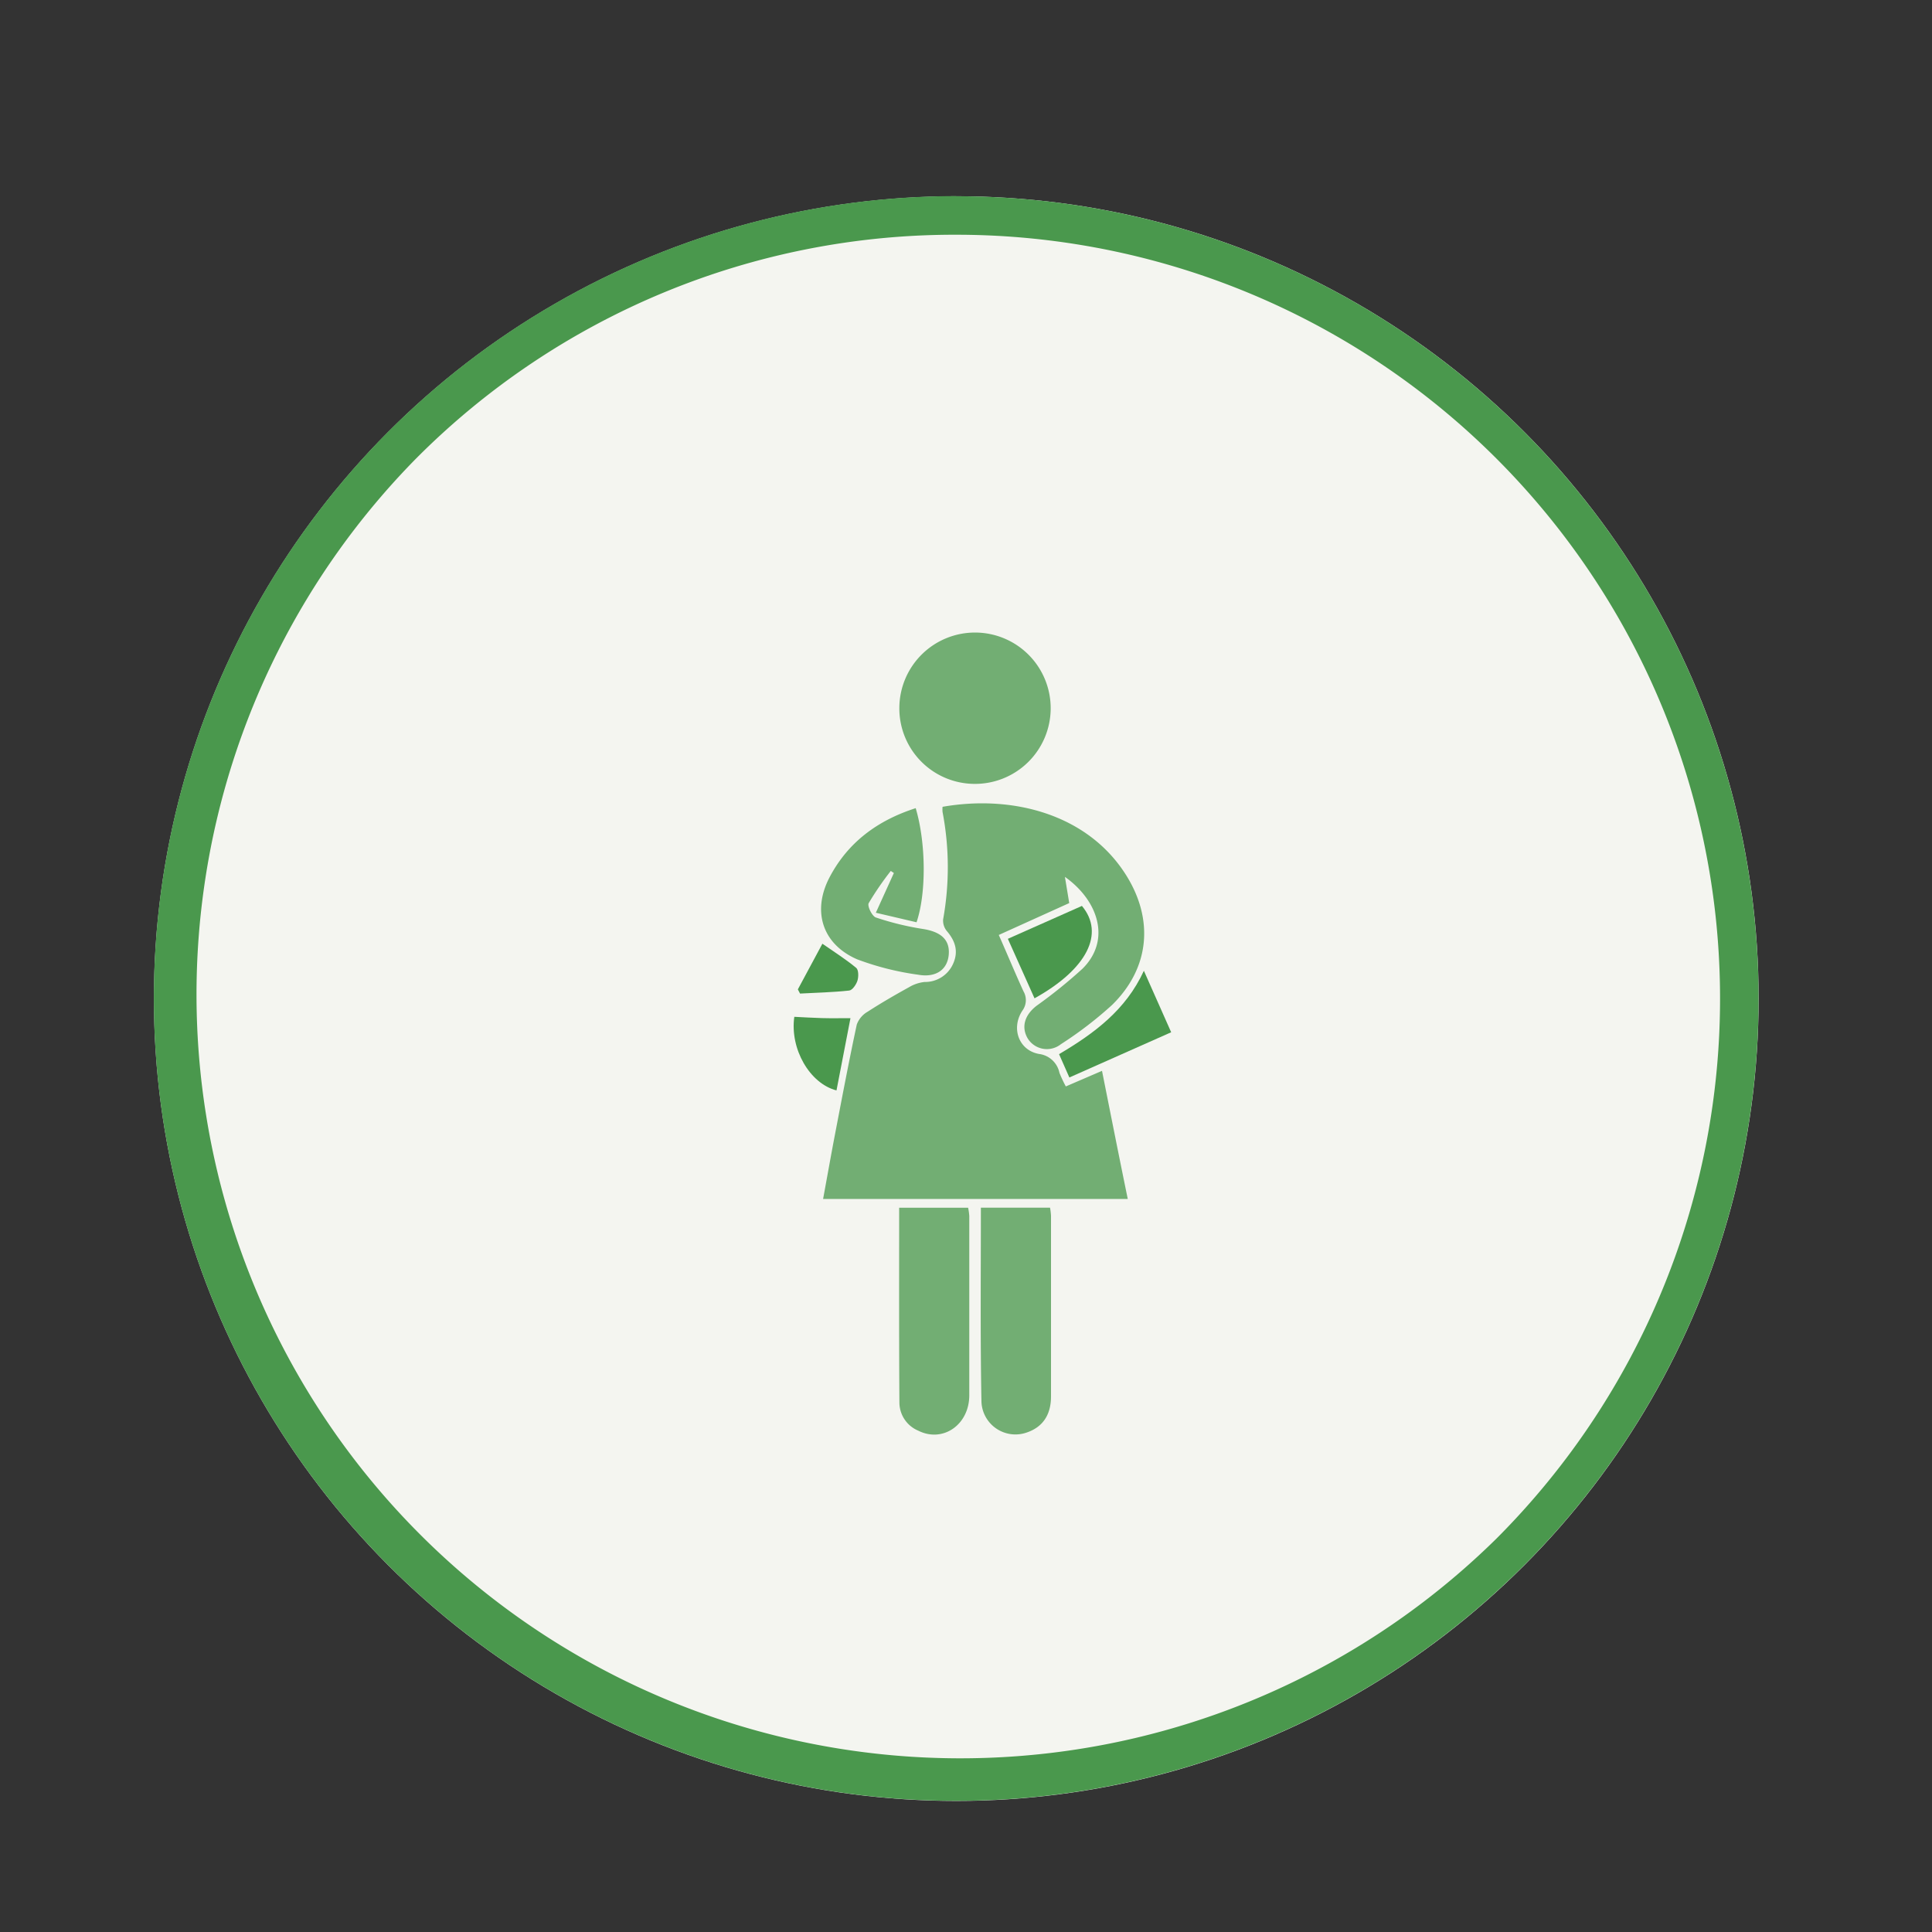 <svg id="Layer_1" data-name="Layer 1" xmlns="http://www.w3.org/2000/svg" viewBox="0 0 300 300"><rect x="0" y="0" width="300" height="300" fill="#333333" stroke="none"/><defs><style>.cls-1{fill:#f4f5f0;}.cls-2{fill:#4a984d;}.cls-3{fill:#72ae73;}</style></defs><circle class="cls-1" cx="148.49" cy="155.06" r="124.59"/><path class="cls-2" d="M148.49,36.45a118.61,118.61,0,0,1,83.86,202.48A118.61,118.61,0,0,1,64.62,71.19a117.84,117.84,0,0,1,83.87-34.74m0-6A124.59,124.59,0,1,0,273.07,155.06,124.59,124.59,0,0,0,148.49,30.47Z"/><path class="cls-3" d="M165.5,168.7l5.62-2.42c1.33,6.67,2.62,13.19,4,19.9H127.81c.64-3.48,1.24-6.87,1.89-10.26,1.08-5.62,2.14-11.24,3.34-16.83a3.8,3.8,0,0,1,1.7-2c2.08-1.35,4.25-2.6,6.42-3.8a5.94,5.94,0,0,1,2.41-.81,4.75,4.75,0,0,0,4.46-2.9c.82-1.89.29-3.49-1-5a2.54,2.54,0,0,1-.58-1.83,45.51,45.51,0,0,0-.09-16.66,4.37,4.37,0,0,1,0-.81c10.88-1.9,22.52,1.15,28.47,10.56,4.38,6.92,3.71,14.48-2.15,20.21a59.23,59.23,0,0,1-7.94,6.09,3.5,3.5,0,0,1-5.15-.88c-1.05-1.77-.49-3.66,1.39-5.1a76.12,76.12,0,0,0,7.12-5.75c4.49-4.46,2.41-10.61-2.74-14.25l.67,4.07-10.94,4.95c1.33,3,2.54,5.92,3.84,8.76a2.74,2.74,0,0,1-.18,3c-1.8,2.75-.53,6.17,2.6,6.72a3.7,3.7,0,0,1,3.16,2.93A21.07,21.07,0,0,0,165.5,168.7Z"/><path class="cls-3" d="M139.65,109.86a11.75,11.75,0,1,1,11.57,11.86A11.72,11.72,0,0,1,139.65,109.86Z"/><path class="cls-3" d="M152.31,187.53h10.74a10.07,10.07,0,0,1,.15,1.25q0,14,0,28.06c0,2.91-1.33,4.79-3.8,5.61a5.28,5.28,0,0,1-7-4.76C152.21,207.72,152.31,197.75,152.31,187.53Z"/><path class="cls-3" d="M139.62,187.54h10.71a9.65,9.65,0,0,1,.18,1.27c0,9.28,0,18.56,0,27.84,0,4.62-4.13,7.42-7.93,5.5a4.76,4.76,0,0,1-2.92-4.27C139.59,207.84,139.62,197.8,139.62,187.54Z"/><path class="cls-3" d="M142.19,125.49c1.61,5.42,1.66,13.23.13,17.72L136,141.73l2.8-6.17-.48-.32a47.28,47.28,0,0,0-3.43,5c-.24.45.51,2,1.1,2.22a44.21,44.21,0,0,0,7.26,1.78c2.83.43,4.27,1.66,4.07,4s-2,3.61-4.77,3.11a43.59,43.59,0,0,1-9.46-2.39c-5.42-2.36-7-7.48-4.3-12.69C131.64,130.82,136.22,127.41,142.19,125.49Z"/><path class="cls-2" d="M156.5,145.78,168,140.67c3.58,4.28.82,9.8-7.36,14.35Z"/><path class="cls-2" d="M166.05,167.31l-1.6-3.62c5.42-3.21,10.35-6.81,13.17-12.95l4.24,9.55Z"/><path class="cls-2" d="M132.06,158.1l-2.17,11.22c-4.16-1.07-7.26-6.46-6.55-11.43,1.42.07,2.86.16,4.3.2S130.4,158.1,132.06,158.1Z"/><path class="cls-2" d="M123.89,153.63l3.81-7.09c1.84,1.28,3.63,2.41,5.25,3.75.39.32.38,1.41.19,2s-.78,1.47-1.28,1.52c-2.53.28-5.08.33-7.63.47Z"/></svg>
